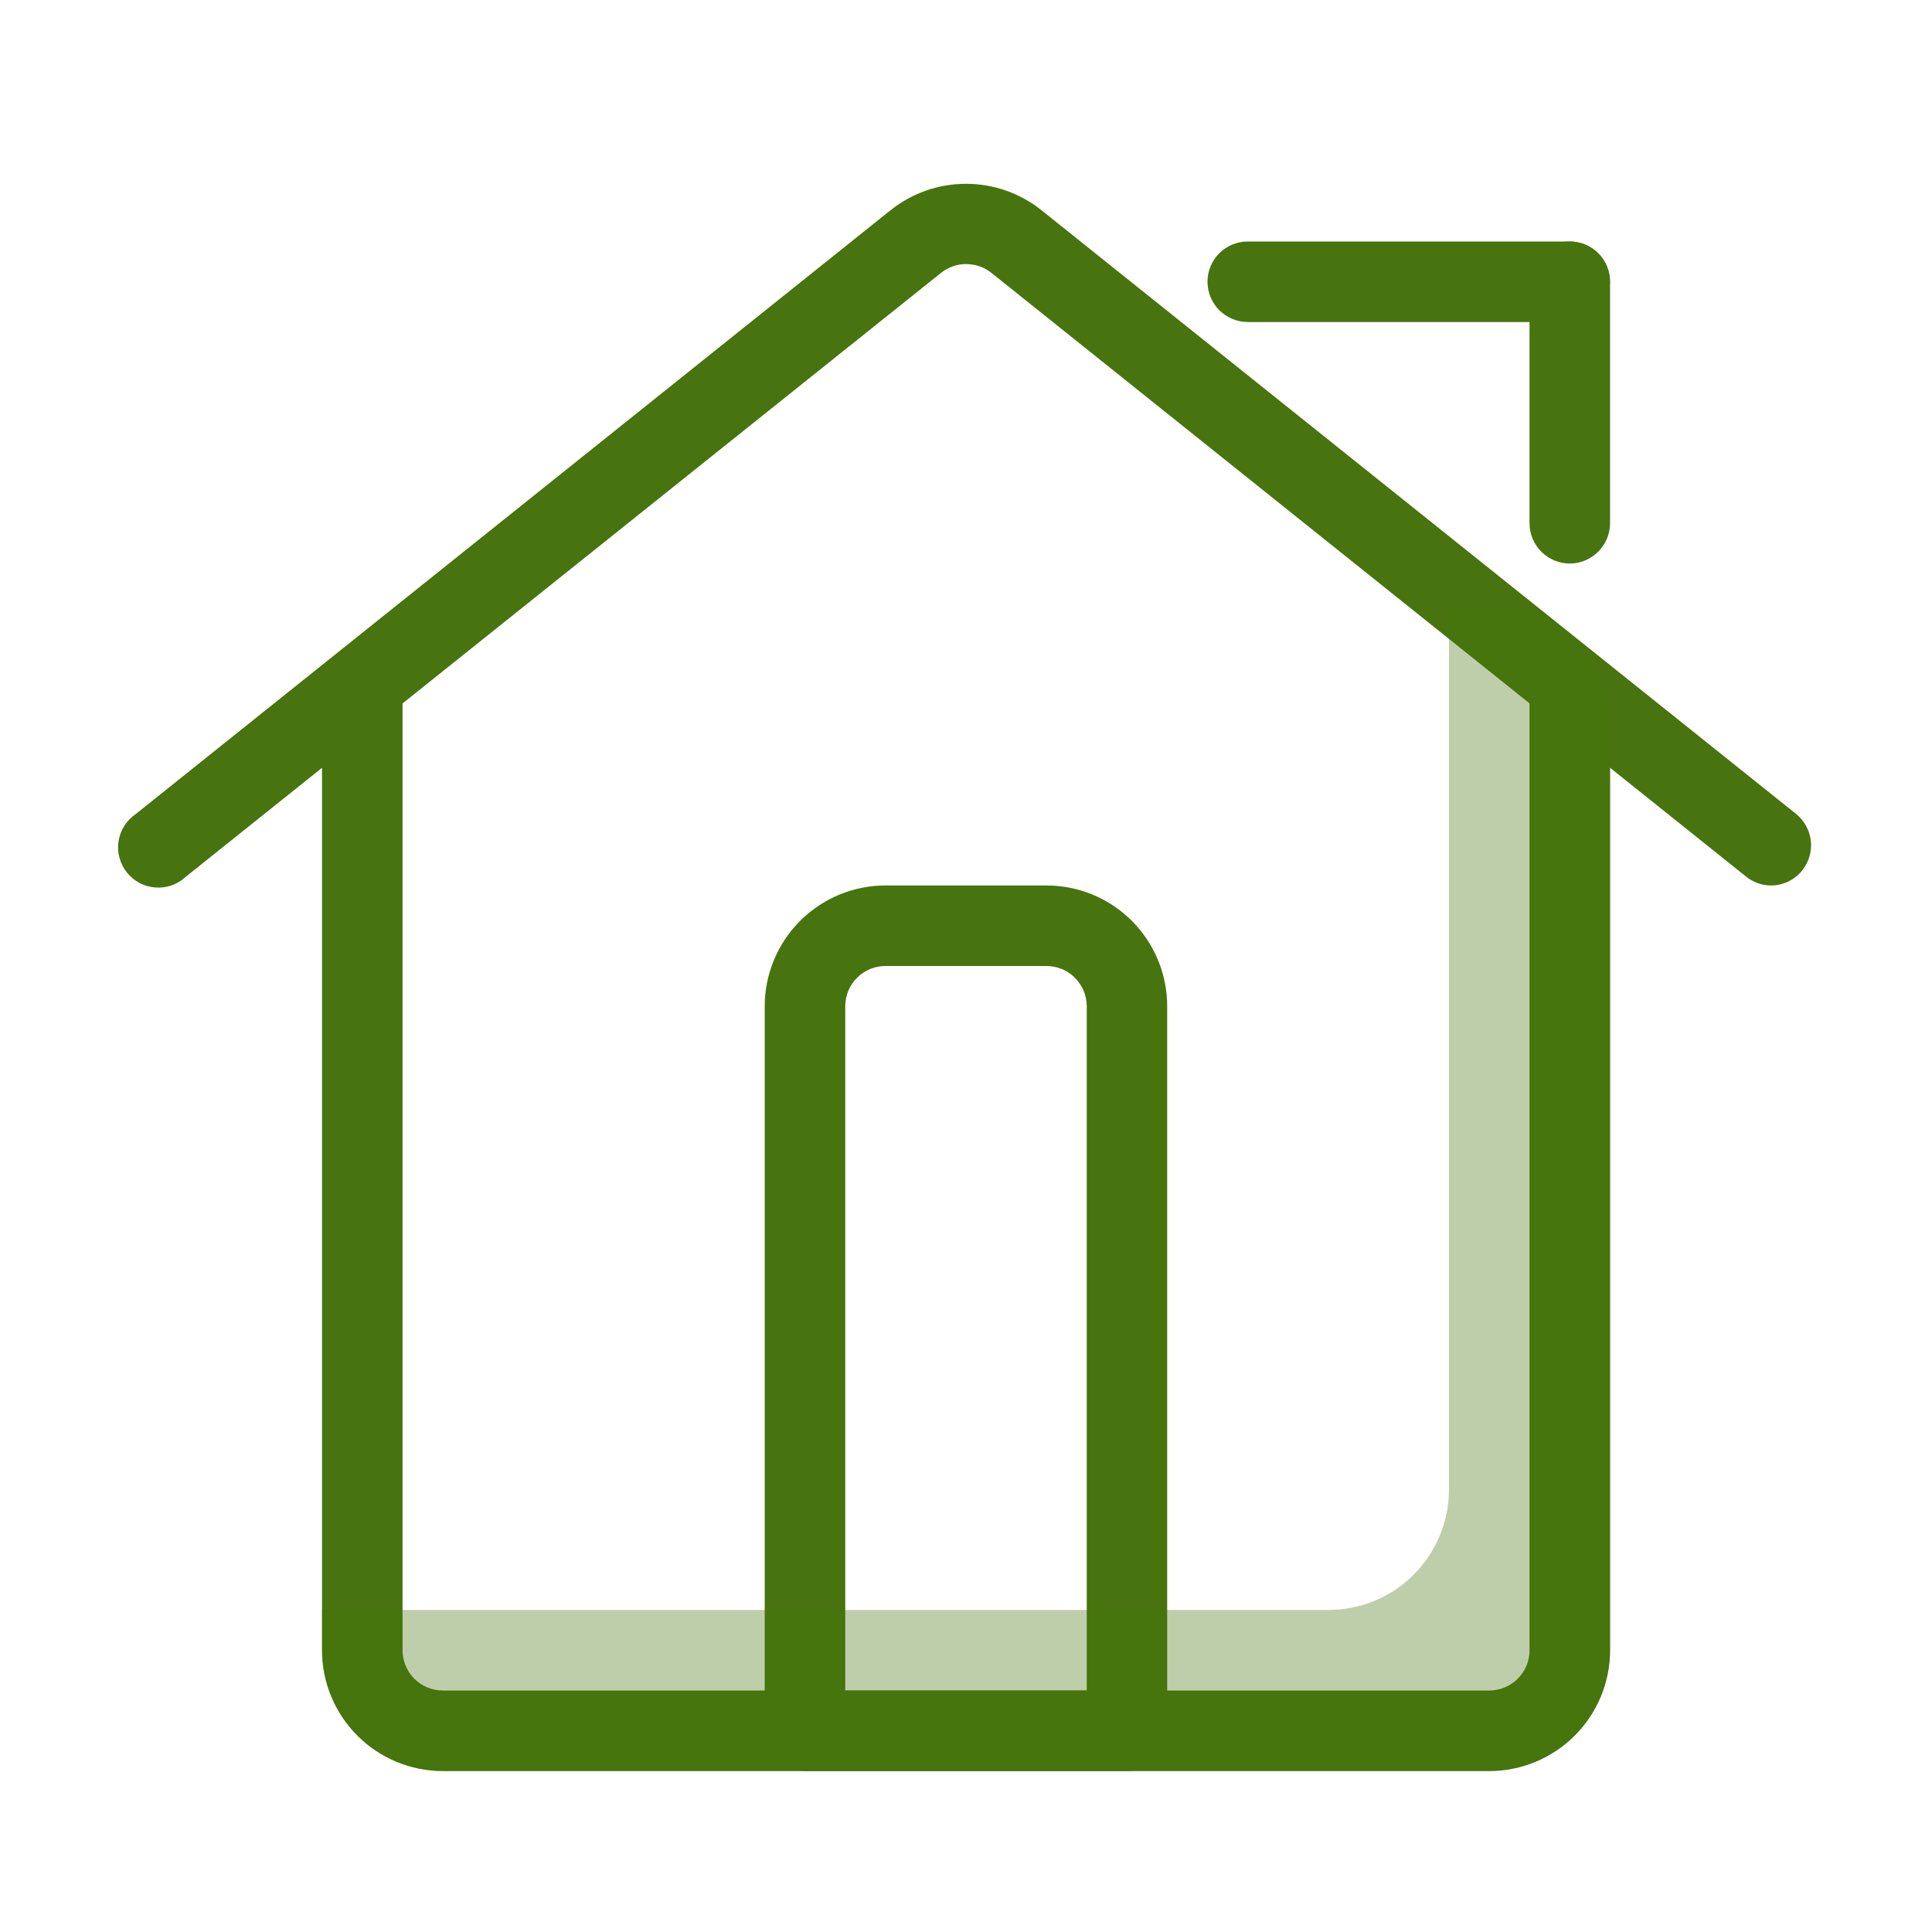 <svg width="22" height="22" viewBox="0 0 22 22" fill="none" xmlns="http://www.w3.org/2000/svg">
<path d="M20.167 10.083C20.064 10.083 19.963 10.047 19.883 9.982L11.289 3.107C11.208 3.042 11.107 3.007 11.002 3.007C10.898 3.007 10.797 3.042 10.716 3.107L2.118 9.982C2.072 10.026 2.017 10.059 1.957 10.081C1.897 10.102 1.834 10.111 1.77 10.106C1.707 10.102 1.645 10.084 1.589 10.055C1.533 10.025 1.484 9.984 1.444 9.934C1.405 9.885 1.376 9.827 1.36 9.766C1.344 9.705 1.34 9.641 1.35 9.578C1.36 9.515 1.383 9.455 1.417 9.402C1.452 9.348 1.496 9.303 1.549 9.267L10.143 2.392C10.387 2.198 10.689 2.093 11 2.093C11.312 2.093 11.614 2.198 11.857 2.392L20.451 9.267C20.545 9.343 20.606 9.453 20.62 9.573C20.634 9.693 20.599 9.814 20.524 9.909C20.482 9.963 20.427 10.007 20.366 10.037C20.304 10.067 20.236 10.083 20.167 10.083Z" fill="#47740E"/>
<path d="M12.833 20.167H9.166C9.045 20.167 8.928 20.118 8.842 20.032C8.756 19.947 8.708 19.83 8.708 19.708V11.458C8.708 11.094 8.853 10.744 9.111 10.486C9.369 10.228 9.718 10.083 10.083 10.083H11.916C12.281 10.083 12.631 10.228 12.889 10.486C13.146 10.744 13.291 11.094 13.291 11.458V19.708C13.291 19.83 13.243 19.947 13.157 20.032C13.071 20.118 12.955 20.167 12.833 20.167ZM9.625 19.25H12.375V11.458C12.375 11.337 12.326 11.22 12.24 11.134C12.155 11.048 12.038 11 11.916 11H10.083C9.961 11 9.845 11.048 9.759 11.134C9.673 11.22 9.625 11.337 9.625 11.458V19.25Z" fill="#47740E"/>
<path d="M16.959 20.167H5.042C4.677 20.167 4.328 20.022 4.07 19.764C3.812 19.506 3.667 19.156 3.667 18.792V7.865H4.584V18.792C4.584 18.913 4.632 19.03 4.718 19.116C4.804 19.202 4.92 19.25 5.042 19.25H16.959C17.08 19.25 17.197 19.202 17.283 19.116C17.369 19.03 17.417 18.913 17.417 18.792V7.865H18.334V18.792C18.334 19.156 18.189 19.506 17.931 19.764C17.673 20.022 17.323 20.167 16.959 20.167Z" fill="#47740E"/>
<path opacity="0.35" d="M16.959 6.875H16.5V16.958C16.5 17.323 16.355 17.673 16.098 17.931C15.84 18.189 15.49 18.333 15.125 18.333H3.667V18.792C3.667 19.156 3.812 19.506 4.07 19.764C4.328 20.022 4.677 20.167 5.042 20.167H16.959C17.323 20.167 17.673 20.022 17.931 19.764C18.189 19.506 18.334 19.156 18.334 18.792V8.25C18.334 7.885 18.189 7.536 17.931 7.278C17.673 7.02 17.323 6.875 16.959 6.875Z" fill="#47740E"/>
<path d="M17.875 6.417C17.754 6.417 17.637 6.368 17.551 6.282C17.465 6.196 17.417 6.08 17.417 5.958V3.208C17.417 3.087 17.465 2.97 17.551 2.884C17.637 2.798 17.754 2.75 17.875 2.75C17.997 2.75 18.113 2.798 18.199 2.884C18.285 2.97 18.334 3.087 18.334 3.208V5.958C18.334 6.08 18.285 6.196 18.199 6.282C18.113 6.368 17.997 6.417 17.875 6.417Z" fill="#47740E"/>
<path d="M17.875 3.667H14.208C14.087 3.667 13.97 3.618 13.884 3.532C13.798 3.446 13.75 3.33 13.75 3.208C13.75 3.087 13.798 2.97 13.884 2.884C13.97 2.798 14.087 2.75 14.208 2.75H17.875C17.997 2.75 18.113 2.798 18.199 2.884C18.285 2.97 18.333 3.087 18.333 3.208C18.333 3.33 18.285 3.446 18.199 3.532C18.113 3.618 17.997 3.667 17.875 3.667Z" fill="#47740E"/>
</svg>
